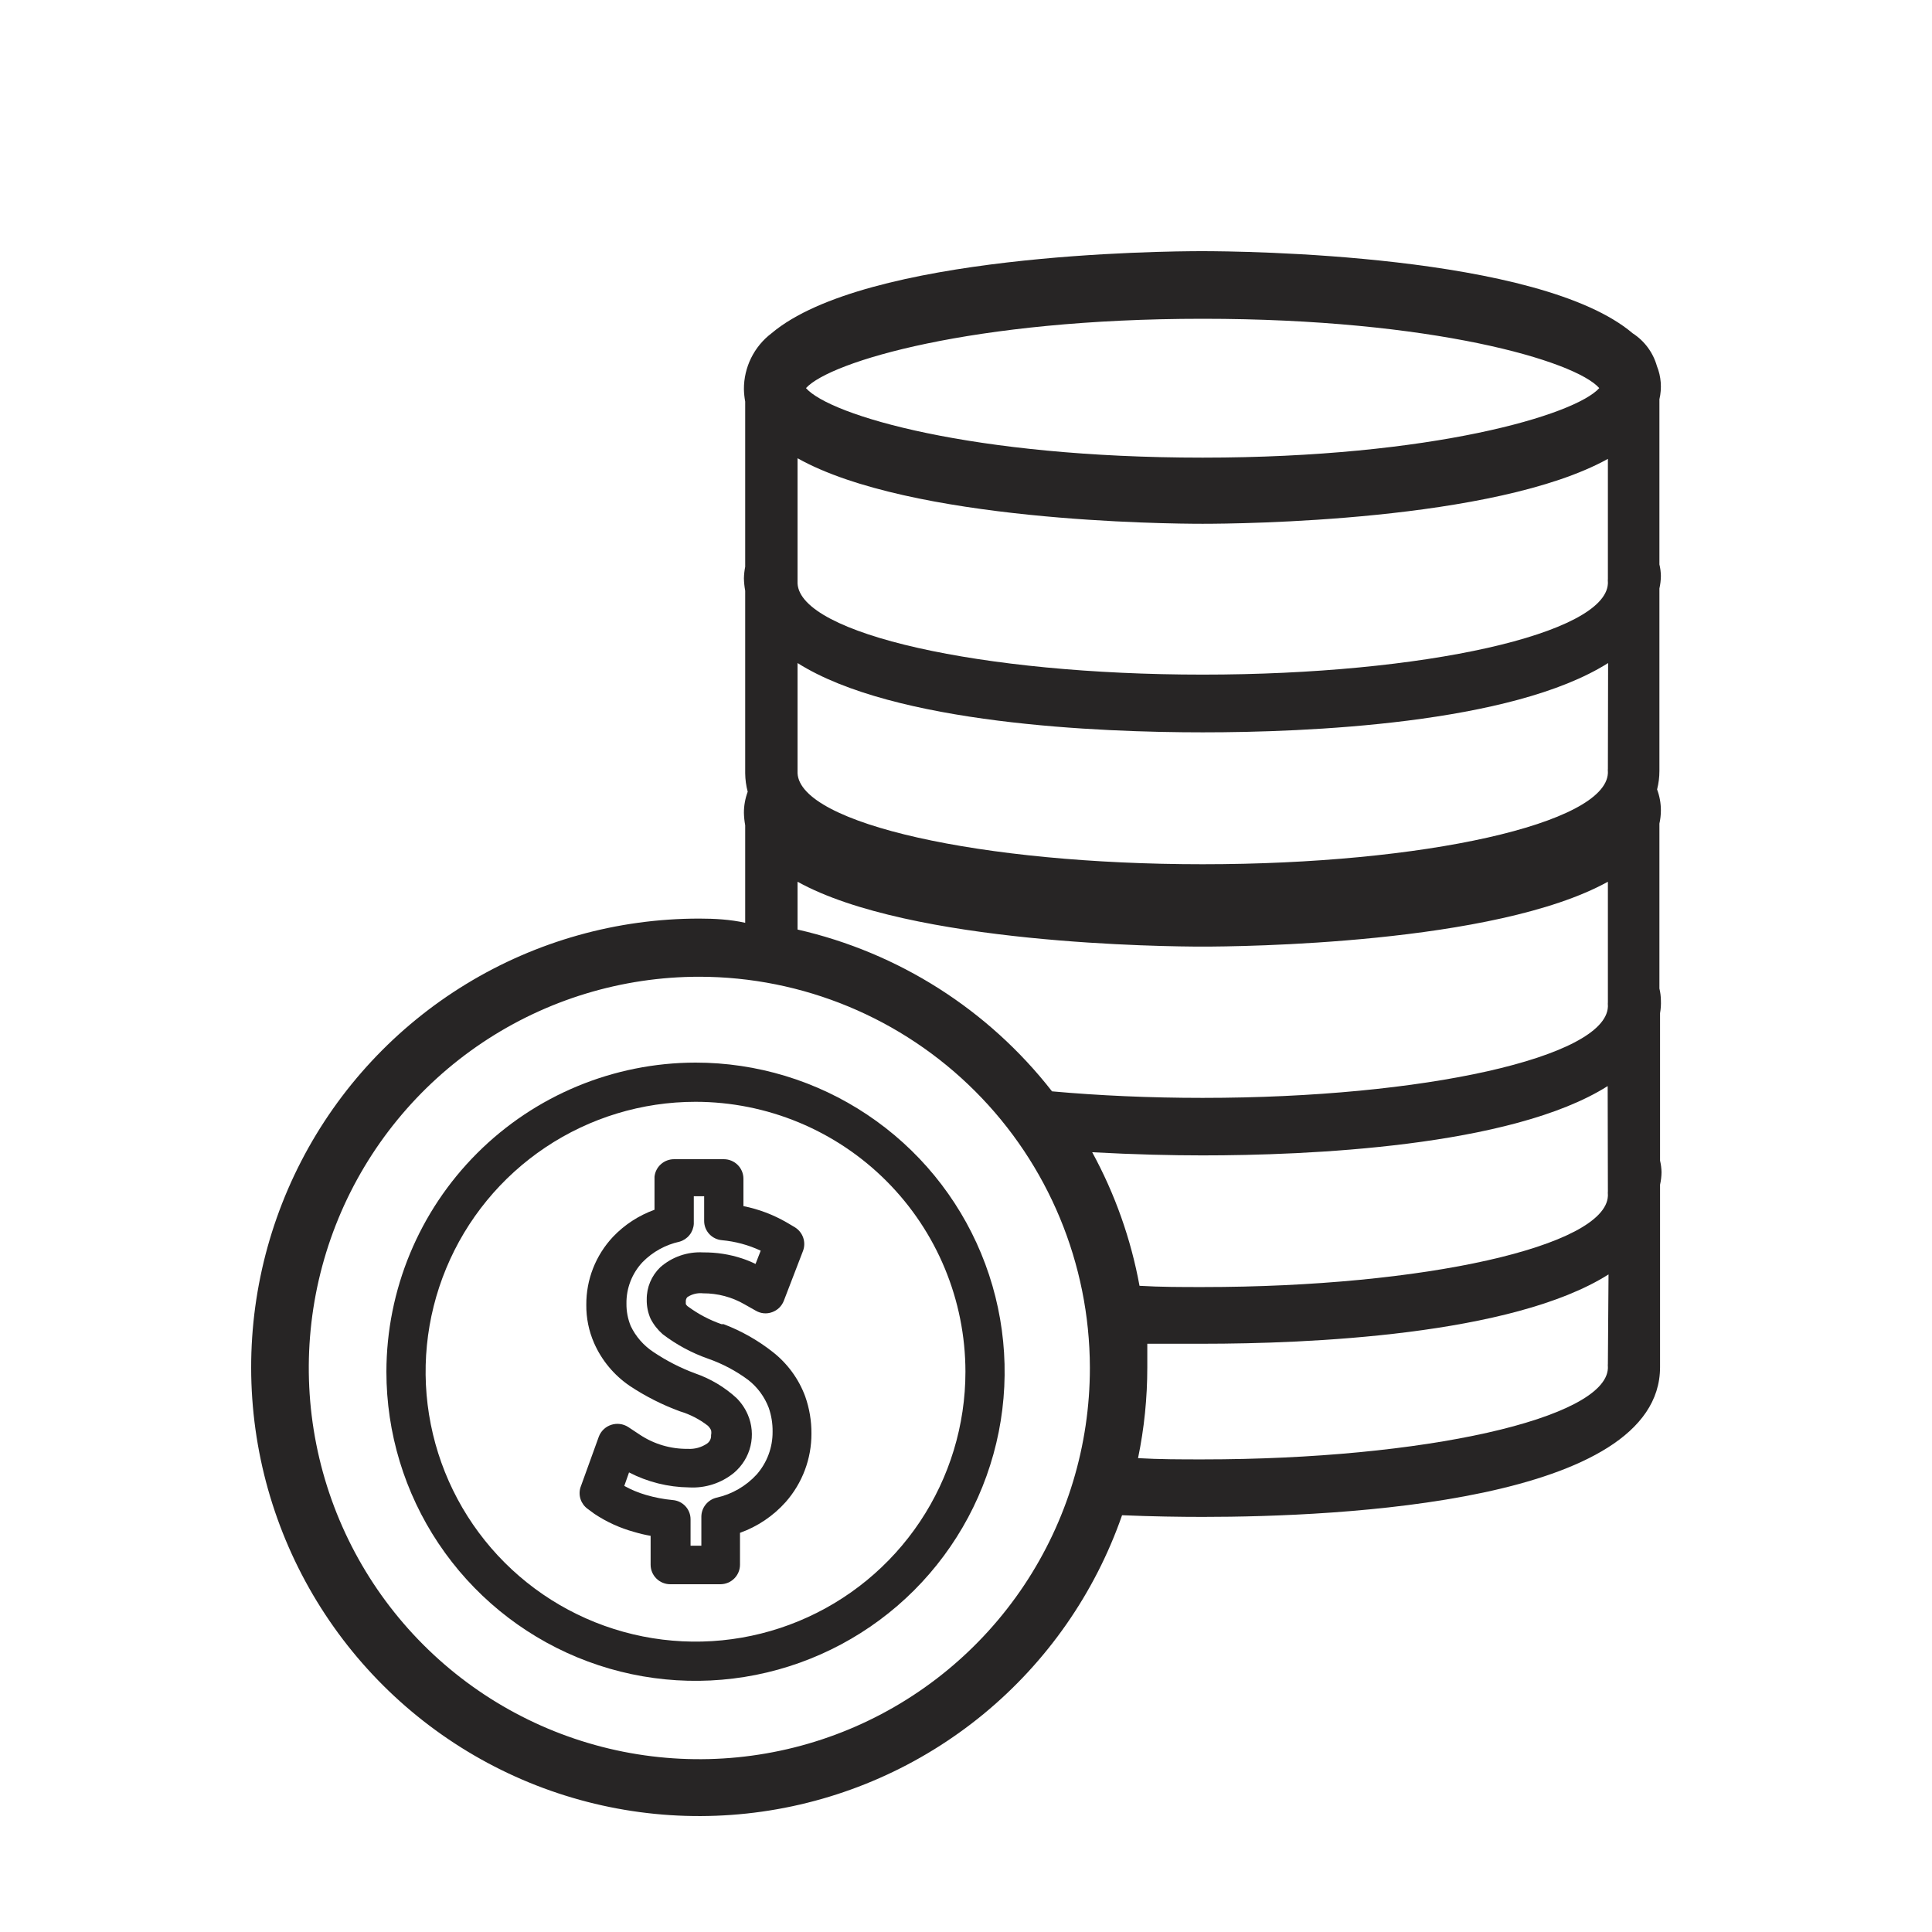 <svg width="100" height="100" viewBox="0 0 100 100" fill="none" xmlns="http://www.w3.org/2000/svg">
<path d="M36.198 47.546C31.942 47.544 27.769 48.715 24.133 50.931C20.498 53.147 17.542 56.322 15.588 60.109C13.635 63.896 12.759 68.148 13.057 72.4C13.355 76.652 14.816 80.74 17.278 84.216C19.741 87.692 23.111 90.423 27.02 92.108C30.929 93.793 35.225 94.368 39.438 93.77C43.651 93.173 47.619 91.425 50.907 88.719C54.194 86.013 56.675 82.453 58.078 78.428C59.645 78.494 61.082 78.515 62.247 78.515C69.367 78.515 85.924 77.752 85.924 70.762V61.319C85.972 61.108 85.998 60.892 86 60.675C85.997 60.473 85.971 60.272 85.924 60.075V52.442C85.963 52.219 85.978 51.992 85.967 51.766C85.964 51.564 85.939 51.363 85.891 51.166V42.628C85.941 42.406 85.966 42.179 85.967 41.952C85.968 41.58 85.902 41.21 85.771 40.861C85.851 40.548 85.891 40.225 85.891 39.902V30.458C85.939 30.247 85.964 30.032 85.967 29.815C85.964 29.613 85.939 29.412 85.891 29.215V20.666C86.026 20.092 85.981 19.49 85.76 18.943C85.562 18.246 85.117 17.645 84.509 17.253C79.675 13.142 64.261 13 62.215 13C60.168 13 44.797 13.142 39.931 17.253C39.486 17.591 39.126 18.028 38.878 18.529C38.631 19.031 38.503 19.583 38.505 20.143C38.51 20.358 38.532 20.574 38.571 20.786V29.335C38.532 29.533 38.51 29.734 38.505 29.935C38.51 30.151 38.532 30.366 38.571 30.578V40.022C38.574 40.346 38.618 40.668 38.701 40.981C38.571 41.33 38.504 41.7 38.505 42.072C38.51 42.288 38.532 42.503 38.571 42.715V47.764C37.798 47.59 36.981 47.546 36.198 47.546ZM83.224 70.577C83.219 70.635 83.219 70.693 83.224 70.751V70.828C83.093 73.423 73.732 75.538 62.247 75.538C61.159 75.538 59.994 75.538 58.905 75.473C59.225 73.927 59.385 72.352 59.384 70.773C59.384 70.359 59.384 69.955 59.384 69.552C60.473 69.552 61.442 69.552 62.28 69.552C67.625 69.552 78.26 69.126 83.257 65.964L83.224 70.577ZM83.224 61.657C83.219 61.715 83.219 61.773 83.224 61.831V61.907C83.093 64.503 73.732 66.618 62.247 66.618C61.159 66.618 60.07 66.618 58.981 66.553C58.538 64.132 57.711 61.799 56.532 59.639C58.709 59.759 60.691 59.803 62.236 59.803C67.581 59.803 78.217 59.378 83.213 56.215L83.224 61.657ZM83.224 39.782C83.219 39.836 83.219 39.891 83.224 39.946V40.022C83.093 42.628 73.732 44.733 62.247 44.733C50.763 44.733 41.412 42.628 41.281 40.022V34.319C46.278 37.481 56.924 37.906 62.258 37.906C67.592 37.906 78.238 37.481 83.235 34.319L83.224 39.782ZM62.247 16.5C74.156 16.5 81.537 18.681 82.778 20.088C81.537 21.473 74.156 23.687 62.247 23.687C50.338 23.687 42.968 21.506 41.717 20.088C42.968 18.714 50.349 16.5 62.247 16.5ZM62.247 27.111C64.141 27.111 77.378 26.991 83.224 23.752V29.957C83.219 30.015 83.219 30.073 83.224 30.131V30.208C83.093 32.803 73.732 34.918 62.247 34.918C50.763 34.918 41.412 32.803 41.281 30.197V23.719C47.116 26.991 60.364 27.111 62.247 27.111ZM62.247 48.996C64.141 48.996 77.378 48.876 83.224 45.638V51.875C83.219 51.93 83.219 51.984 83.224 52.039V52.115C83.093 54.721 73.732 56.826 62.247 56.826C59.493 56.826 56.87 56.706 54.453 56.488C51.156 52.26 46.504 49.302 41.281 48.113V45.638C47.116 48.876 60.364 48.996 62.247 48.996ZM56.412 70.806C56.412 74.811 55.227 78.726 53.006 82.056C50.784 85.386 47.627 87.982 43.933 89.514C40.24 91.047 36.175 91.448 32.254 90.667C28.332 89.885 24.731 87.957 21.904 85.125C19.076 82.293 17.151 78.684 16.371 74.756C15.591 70.828 15.991 66.757 17.521 63.056C19.051 59.356 21.642 56.194 24.967 53.968C28.291 51.743 32.199 50.556 36.198 50.556C41.551 50.562 46.685 52.692 50.474 56.482C54.263 60.271 56.398 65.41 56.412 70.773V70.806Z" fill="#272525"/>
<path d="M20 71C20 74.165 20.938 77.258 22.697 79.889C24.455 82.52 26.953 84.571 29.877 85.782C32.801 86.993 36.018 87.31 39.121 86.693C42.225 86.075 45.076 84.551 47.314 82.314C49.551 80.076 51.075 77.225 51.693 74.121C52.31 71.018 51.993 67.801 50.782 64.877C49.571 61.953 47.52 59.455 44.889 57.697C42.258 55.938 39.164 55 36 55C31.758 55.006 27.692 56.694 24.693 59.693C21.694 62.692 20.006 66.758 20 71ZM49.971 71C49.971 73.763 49.151 76.464 47.616 78.762C46.081 81.059 43.899 82.85 41.346 83.907C38.794 84.965 35.984 85.241 33.274 84.702C30.564 84.163 28.075 82.833 26.121 80.879C24.167 78.925 22.837 76.436 22.298 73.726C21.759 71.016 22.035 68.207 23.093 65.654C24.15 63.101 25.941 60.919 28.238 59.384C30.536 57.849 33.237 57.029 36 57.029C39.704 57.032 43.256 58.505 45.876 61.124C48.495 63.744 49.968 67.296 49.971 71Z" fill="#272525"/>
<path d="M33.877 60.909V62.617C33.063 62.911 32.328 63.389 31.732 64.014C30.833 64.97 30.337 66.232 30.347 67.54C30.34 68.219 30.477 68.891 30.749 69.514C31.142 70.41 31.781 71.178 32.592 71.732C33.405 72.272 34.279 72.715 35.196 73.051C35.718 73.208 36.207 73.46 36.637 73.794C36.707 73.861 36.764 73.94 36.804 74.027C36.823 74.111 36.823 74.198 36.804 74.282C36.811 74.365 36.796 74.449 36.761 74.525C36.725 74.6 36.671 74.666 36.603 74.715C36.309 74.917 35.955 75.015 35.598 74.992C34.715 75.003 33.85 74.748 33.117 74.26L32.514 73.861C32.385 73.778 32.239 73.725 32.087 73.706C31.934 73.687 31.78 73.702 31.634 73.75C31.488 73.798 31.355 73.877 31.245 73.983C31.134 74.088 31.049 74.217 30.995 74.36L30.045 76.988C29.983 77.188 29.985 77.402 30.051 77.601C30.117 77.799 30.244 77.973 30.414 78.097L30.76 78.352C31.393 78.775 32.091 79.093 32.827 79.294C33.106 79.378 33.389 79.445 33.676 79.494V80.991C33.676 81.258 33.783 81.515 33.974 81.704C34.164 81.894 34.423 82 34.693 82H37.285C37.555 82 37.813 81.894 38.004 81.704C38.194 81.515 38.302 81.258 38.302 80.991V79.339C39.214 79.012 40.028 78.463 40.67 77.742C41.531 76.762 42.004 75.505 42 74.205C42.005 73.548 41.895 72.895 41.676 72.275C41.341 71.371 40.761 70.577 40 69.98C39.23 69.373 38.371 68.887 37.453 68.538H37.341C36.729 68.325 36.153 68.022 35.631 67.64C35.574 67.605 35.528 67.555 35.497 67.496C35.497 67.496 35.497 67.441 35.497 67.363C35.495 67.323 35.5 67.282 35.514 67.244C35.527 67.206 35.548 67.171 35.575 67.141C35.815 66.981 36.104 66.91 36.391 66.942C37.149 66.938 37.894 67.137 38.547 67.518L39.117 67.84C39.244 67.915 39.386 67.961 39.533 67.975C39.68 67.988 39.828 67.969 39.966 67.917C40.103 67.868 40.228 67.79 40.333 67.689C40.437 67.587 40.517 67.465 40.57 67.33L41.564 64.746C41.648 64.523 41.65 64.277 41.57 64.052C41.491 63.828 41.334 63.638 41.128 63.515L40.715 63.271C40.022 62.871 39.267 62.586 38.48 62.428V61.009C38.48 60.742 38.373 60.485 38.183 60.296C37.992 60.106 37.733 60 37.464 60H34.894C34.641 59.999 34.396 60.091 34.208 60.26C34.02 60.428 33.902 60.659 33.877 60.909ZM35.911 63.349V61.918H36.447V63.194C36.446 63.444 36.539 63.685 36.709 63.87C36.879 64.055 37.112 64.169 37.363 64.192C38.06 64.255 38.741 64.439 39.374 64.735L39.106 65.422C38.879 65.31 38.643 65.214 38.402 65.134C37.757 64.923 37.081 64.818 36.402 64.824C35.583 64.778 34.779 65.057 34.168 65.6C33.945 65.816 33.769 66.075 33.65 66.361C33.531 66.647 33.471 66.954 33.475 67.263C33.468 67.606 33.537 67.947 33.676 68.261C33.833 68.564 34.045 68.834 34.302 69.059C35.012 69.601 35.803 70.028 36.648 70.324C37.397 70.586 38.102 70.96 38.737 71.433C39.211 71.806 39.574 72.301 39.788 72.863C39.927 73.262 39.995 73.682 39.989 74.105C39.996 74.92 39.702 75.709 39.162 76.323C38.61 76.924 37.884 77.343 37.084 77.52C36.863 77.574 36.667 77.699 36.525 77.876C36.383 78.052 36.305 78.27 36.302 78.496V80.004H35.743V78.64C35.744 78.388 35.649 78.146 35.477 77.96C35.305 77.775 35.069 77.662 34.816 77.642C34.346 77.599 33.882 77.509 33.43 77.376C33.041 77.263 32.666 77.107 32.313 76.91L32.559 76.212C33.518 76.709 34.582 76.975 35.665 76.988C36.508 77.036 37.337 76.767 37.989 76.234C38.417 75.873 38.718 75.386 38.847 74.843C38.976 74.3 38.926 73.73 38.704 73.218C38.565 72.894 38.363 72.601 38.112 72.353C37.498 71.793 36.776 71.362 35.989 71.089C35.224 70.807 34.496 70.434 33.821 69.98C33.315 69.646 32.909 69.183 32.648 68.638C32.496 68.269 32.42 67.873 32.425 67.474C32.414 66.676 32.714 65.906 33.263 65.323C33.783 64.794 34.447 64.428 35.173 64.269C35.377 64.21 35.557 64.09 35.689 63.925C35.821 63.76 35.898 63.559 35.911 63.349Z" fill="#272525"/>
</svg>
